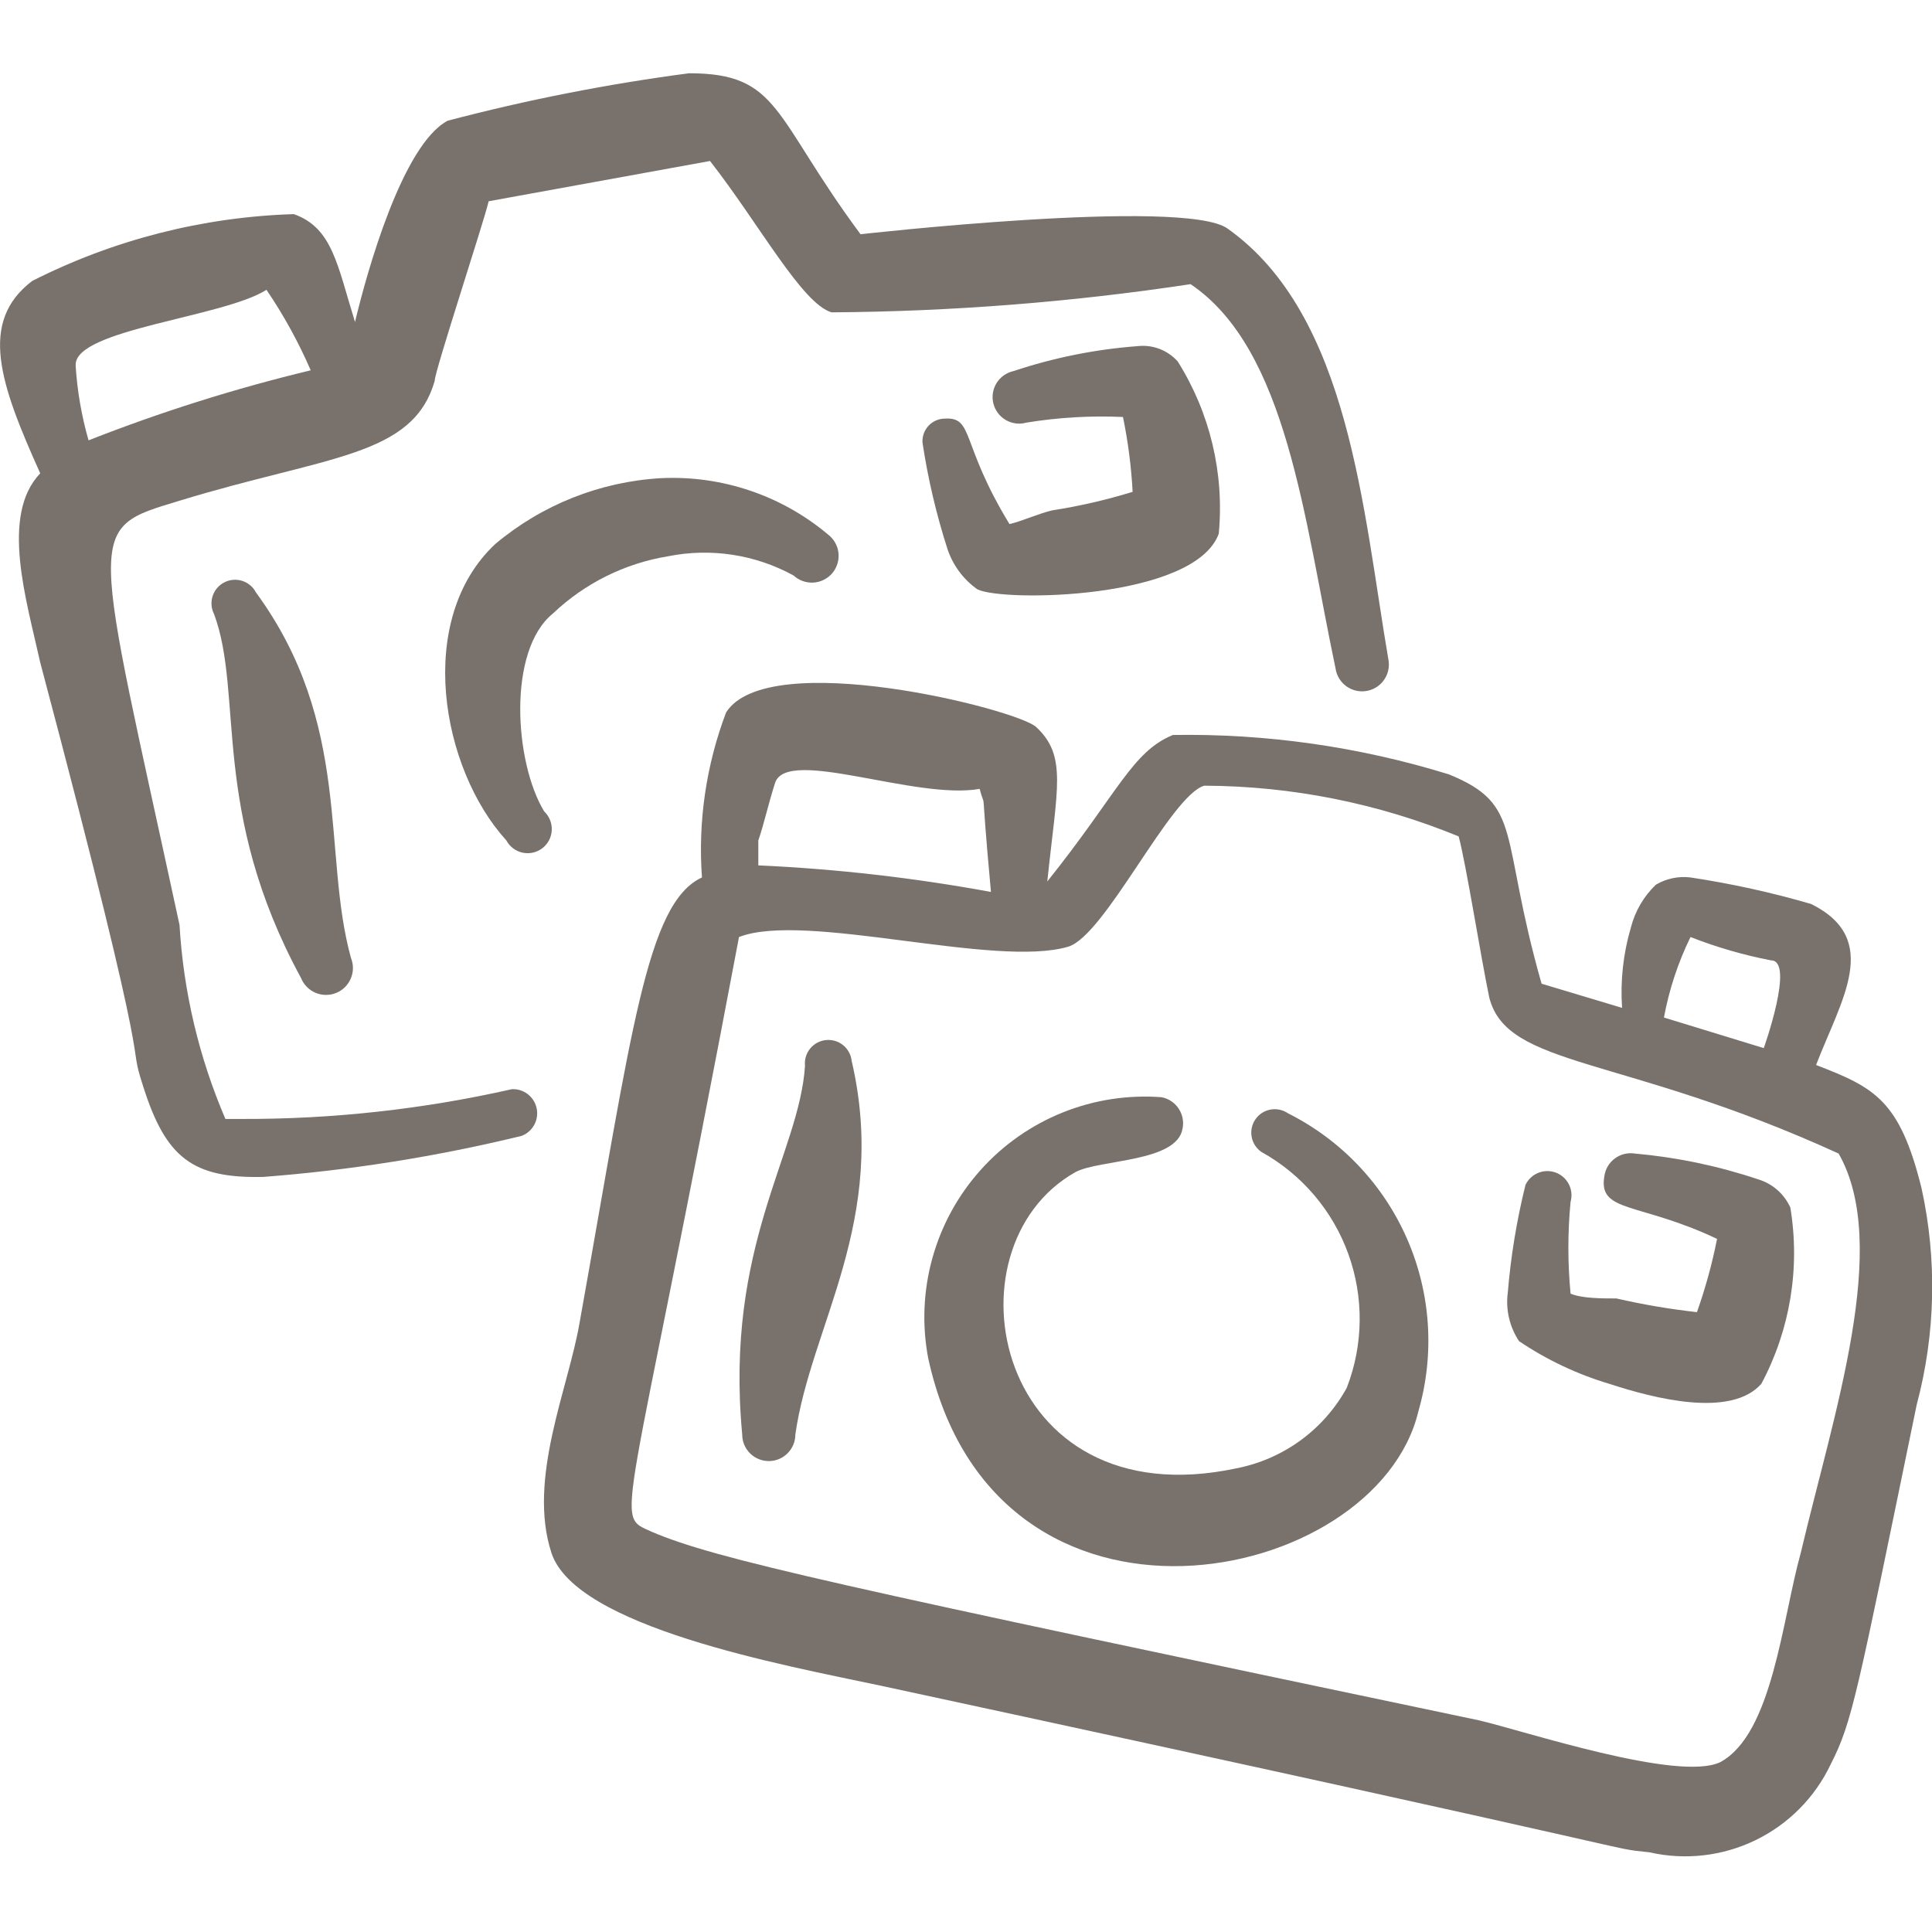 <svg width="100" height="100" viewBox="0 0 100 100" fill="none" xmlns="http://www.w3.org/2000/svg">
<g clip-path="url(#clip0_565_1041)">
<path d="M26.5 56.375C21.906 57.415 17.21 57.932 12.5 57.917H11.667C10.299 54.733 9.495 51.335 9.292 47.875C4.792 27.042 4.333 27.417 9.292 25.917C16.917 23.583 21.375 23.667 22.5 19.708C22.5 19.208 25.083 11.375 25.292 10.417L36.75 8.333C39.292 11.583 41.5 15.708 43.042 16.167C49.263 16.125 55.473 15.638 61.625 14.708C66.625 18.083 67.5 26.875 69.125 34.583C69.175 34.948 69.367 35.278 69.66 35.501C69.953 35.724 70.323 35.821 70.687 35.771C71.052 35.721 71.382 35.529 71.605 35.236C71.828 34.943 71.925 34.573 71.875 34.208C70.542 26.458 69.875 16.333 63.542 11.833C61.292 10.208 44.167 12.167 44.542 12.125C40 6 40.375 3.792 35.667 3.792C31.452 4.346 27.277 5.167 23.167 6.25C20.833 7.5 19 14.042 18.375 16.667C17.458 13.708 17.208 11.792 15.208 11.083C10.495 11.23 5.872 12.41 1.667 14.542C-1.125 16.667 -9.2909e-05 19.875 2.083 24.5C-9.2909e-05 26.667 1.375 31.083 2.083 34.292C8.333 57.833 6.458 53.292 7.417 56.25C8.583 59.917 9.958 61 13.625 60.917C18.134 60.572 22.607 59.862 27 58.792C27.277 58.686 27.508 58.485 27.651 58.224C27.793 57.964 27.838 57.661 27.778 57.371C27.718 57.08 27.556 56.82 27.322 56.638C27.088 56.455 26.797 56.362 26.5 56.375ZM3.917 18.875C3.917 17.042 11.583 16.417 13.792 15C14.684 16.314 15.451 17.709 16.083 19.167C12.171 20.108 8.328 21.32 4.583 22.792C4.225 21.541 4.001 20.256 3.917 18.958V18.875Z" fill="#78716C"/>
<path d="M99.458 61.5C98.333 56.958 97.042 56.292 94 55.125C95.292 51.75 97.417 48.625 93.75 46.792C91.7 46.195 89.612 45.735 87.5 45.417C86.878 45.34 86.248 45.472 85.708 45.792C85.08 46.393 84.633 47.158 84.417 48C84.018 49.351 83.863 50.762 83.958 52.167L79.792 50.917C77.583 43.167 78.875 41.667 75 40.083C70.374 38.652 65.55 37.963 60.708 38.042C58.583 38.917 57.875 41.042 54.208 45.625C54.708 40.792 55.25 39.125 53.625 37.625C52.625 36.708 39.75 33.458 37.583 36.875C36.551 39.598 36.124 42.513 36.333 45.417C33.458 46.75 32.708 53.375 30 68.458C29.417 71.875 27.292 76.542 28.542 80.375C29.792 84.208 40.458 86.167 45.583 87.25C88.292 96.458 82.792 95.583 85.375 95.875C87.221 96.296 89.156 96.075 90.859 95.25C92.564 94.424 93.936 93.043 94.75 91.333C95.875 89.125 96.083 87.875 99.208 72.708C100.185 69.046 100.271 65.203 99.458 61.5ZM87.5 48.5C88.849 49.029 90.244 49.433 91.667 49.708C92.917 49.708 91.292 54.25 91.292 54.25L86.125 52.667C86.393 51.222 86.855 49.82 87.5 48.5ZM40.125 40.5C40.792 38.667 47.375 41.417 50.708 40.833C51.083 42.25 50.708 39.833 51.292 46.167C47.314 45.435 43.291 44.975 39.25 44.792V43.5C39.542 42.667 39.75 41.667 40.125 40.5ZM93.208 80.375C92.25 83.792 91.75 89.75 89.042 91.208C86.875 92.25 78.875 89.583 76.542 89.042C43.208 82.042 37.083 80.708 33.75 79.292C31.708 78.333 32.333 79.875 38.25 48.5C41.667 47.167 51.5 50.125 55.292 49C57.208 48.417 60.583 41.167 62.333 40.667C66.85 40.684 71.322 41.575 75.5 43.292C75.875 44.667 76.625 49.417 77.083 51.625C78 55.292 83.958 54.583 95.167 59.708C97.875 64.458 94.917 73.125 93.208 80.375Z" fill="#78716C"/>
<path d="M28.167 42C26.625 39.459 26.25 33.667 28.625 31.75C30.269 30.188 32.345 29.157 34.583 28.792C36.8 28.348 39.102 28.702 41.083 29.792C41.354 30.041 41.712 30.171 42.08 30.156C42.447 30.14 42.793 29.979 43.042 29.709C43.29 29.438 43.421 29.079 43.406 28.712C43.39 28.345 43.229 27.999 42.958 27.75C40.532 25.668 37.401 24.595 34.208 24.75C31.053 24.932 28.042 26.131 25.625 28.167C21.458 32.084 22.833 39.792 26.208 43.5C26.294 43.66 26.413 43.8 26.558 43.909C26.702 44.018 26.869 44.095 27.046 44.133C27.224 44.171 27.407 44.171 27.584 44.131C27.761 44.092 27.927 44.014 28.071 43.904C28.215 43.794 28.333 43.653 28.418 43.493C28.502 43.332 28.55 43.155 28.559 42.974C28.568 42.793 28.538 42.612 28.47 42.444C28.402 42.276 28.299 42.124 28.167 42Z" fill="#78716C"/>
<path d="M66.667 57.625C66.535 57.535 66.387 57.471 66.232 57.438C66.076 57.405 65.915 57.403 65.758 57.432C65.601 57.461 65.452 57.52 65.318 57.607C65.185 57.694 65.069 57.806 64.979 57.938C64.889 58.069 64.825 58.217 64.792 58.373C64.759 58.529 64.757 58.689 64.786 58.846C64.815 59.003 64.874 59.152 64.961 59.286C65.048 59.42 65.16 59.535 65.292 59.625C67.379 60.783 68.976 62.657 69.788 64.901C70.6 67.146 70.572 69.608 69.708 71.834C69.12 72.904 68.304 73.832 67.318 74.552C66.331 75.272 65.199 75.766 64 76C51.5 78.667 48.708 64.584 55.667 60.667C56.917 60 60.917 60.167 61.208 58.417C61.245 58.239 61.245 58.056 61.211 57.877C61.176 57.699 61.106 57.53 61.005 57.379C60.904 57.227 60.775 57.098 60.624 56.997C60.473 56.896 60.303 56.827 60.125 56.792C58.378 56.659 56.625 56.93 55 57.584C53.375 58.238 51.922 59.256 50.754 60.562C49.585 61.867 48.733 63.423 48.263 65.11C47.793 66.798 47.717 68.571 48.042 70.292C51.5 86.209 71.25 82.167 73.417 73.042C74.268 70.088 74.059 66.93 72.826 64.114C71.593 61.298 69.414 59.003 66.667 57.625Z" fill="#78716C"/>
<path d="M13.25 30.667C13.101 30.379 12.843 30.163 12.535 30.065C12.226 29.968 11.891 29.997 11.604 30.146C11.317 30.295 11.1 30.552 11.003 30.861C10.905 31.17 10.934 31.504 11.083 31.792C12.625 35.958 10.875 41.958 15.583 50.625C15.721 50.968 15.99 51.241 16.33 51.386C16.67 51.53 17.053 51.534 17.396 51.396C17.738 51.258 18.012 50.989 18.156 50.649C18.301 50.309 18.305 49.926 18.166 49.583C16.666 44.167 18.25 37.5 13.25 30.667Z" fill="#78716C"/>
<path d="M41.667 55.167C41.375 59.708 37.5 64.458 38.417 74.25C38.417 74.615 38.561 74.964 38.819 75.222C39.077 75.48 39.427 75.625 39.792 75.625C40.156 75.625 40.506 75.48 40.764 75.222C41.022 74.964 41.167 74.615 41.167 74.25C41.958 68.625 46 63.167 44.083 54.917C44.067 54.758 44.019 54.604 43.943 54.464C43.867 54.324 43.765 54.2 43.641 54.099C43.517 53.998 43.375 53.923 43.222 53.877C43.069 53.832 42.909 53.817 42.75 53.833C42.591 53.85 42.437 53.897 42.297 53.973C42.157 54.049 42.033 54.152 41.932 54.276C41.831 54.4 41.756 54.542 41.711 54.695C41.665 54.848 41.65 55.008 41.667 55.167Z" fill="#78716C"/>
<path d="M52.25 27.125C49.708 22.958 50.416 21.583 48.916 21.667C48.756 21.666 48.597 21.699 48.45 21.763C48.303 21.826 48.17 21.92 48.061 22.037C47.951 22.155 47.867 22.293 47.813 22.445C47.76 22.596 47.738 22.757 47.75 22.917C48.031 24.782 48.463 26.621 49.041 28.417C49.321 29.257 49.861 29.987 50.583 30.5C51.875 31.167 61.833 31.042 63.083 27.625C63.376 24.5 62.629 21.365 60.958 18.708C60.7 18.419 60.376 18.196 60.013 18.058C59.651 17.92 59.26 17.872 58.875 17.917C56.691 18.081 54.536 18.515 52.458 19.208C52.278 19.247 52.108 19.323 51.958 19.429C51.807 19.535 51.68 19.67 51.583 19.826C51.486 19.983 51.421 20.157 51.393 20.339C51.364 20.521 51.373 20.707 51.417 20.885C51.462 21.064 51.542 21.232 51.653 21.379C51.763 21.526 51.902 21.649 52.062 21.741C52.221 21.834 52.397 21.893 52.58 21.916C52.762 21.939 52.948 21.925 53.125 21.875C54.777 21.605 56.453 21.507 58.125 21.583C58.388 22.861 58.555 24.156 58.625 25.458C57.261 25.877 55.868 26.198 54.458 26.417C53.75 26.583 52.833 27 52.25 27.125Z" fill="#78716C"/>
<path d="M91 61.042C88.934 60.349 86.795 59.902 84.625 59.708C84.444 59.679 84.259 59.686 84.081 59.729C83.903 59.772 83.735 59.85 83.588 59.959C83.44 60.067 83.316 60.204 83.222 60.362C83.128 60.519 83.067 60.694 83.042 60.875C82.708 62.792 84.833 62.208 88.875 64.125C88.62 65.413 88.272 66.68 87.833 67.917C86.432 67.761 85.041 67.524 83.667 67.208C82.917 67.208 81.875 67.208 81.292 66.958C81.141 65.379 81.141 63.788 81.292 62.208C81.378 61.906 81.348 61.583 81.206 61.302C81.065 61.022 80.823 60.804 80.529 60.694C80.235 60.584 79.91 60.588 79.619 60.707C79.328 60.825 79.092 61.049 78.958 61.333C78.504 63.167 78.197 65.034 78.042 66.917C77.928 67.793 78.136 68.681 78.625 69.417C80.059 70.386 81.633 71.13 83.292 71.625C85.583 72.375 89.583 73.417 91.167 71.625C92.658 68.832 93.185 65.624 92.667 62.5C92.51 62.152 92.279 61.841 91.992 61.59C91.704 61.338 91.366 61.151 91 61.042Z" fill="#78716C"/>
</g>
<defs>
<clipPath id="clip0_565_1041">
<rect width="100" height="100" fill="white"/>
</clipPath>
</defs>
</svg>
